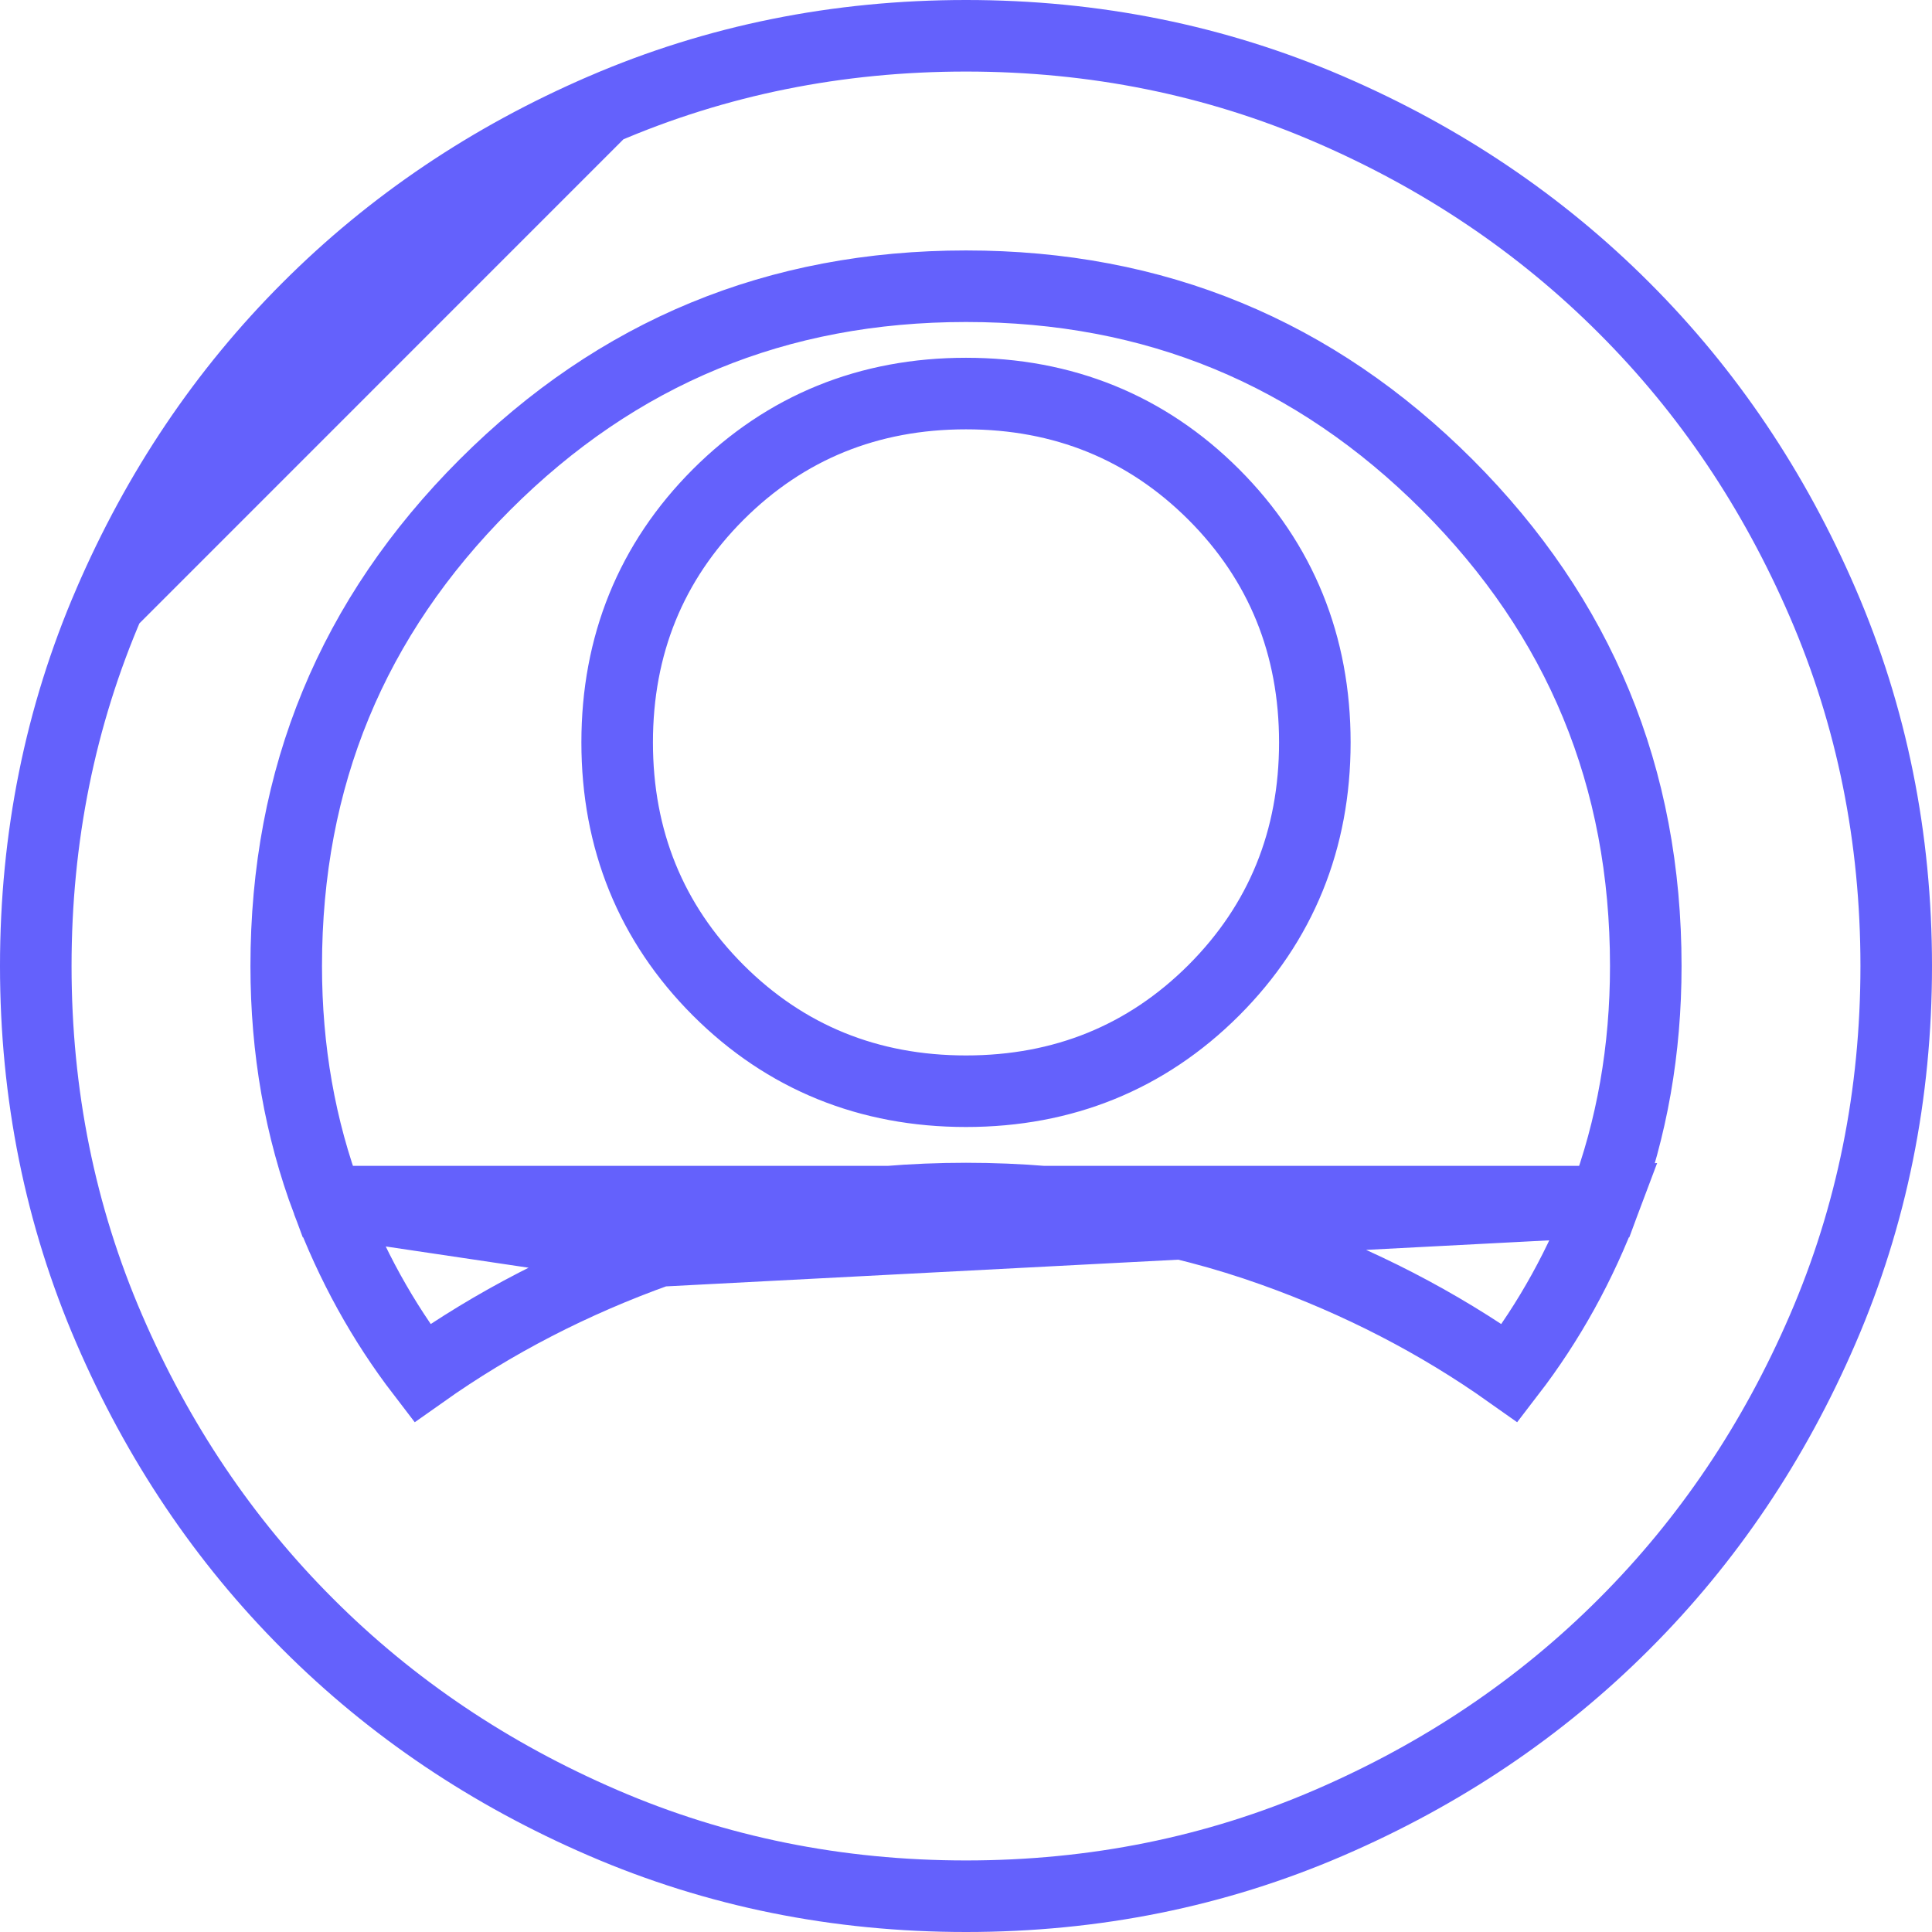 <svg width="27" height="27" viewBox="0 0 27 27" fill="none" xmlns="http://www.w3.org/2000/svg">
    <path d="M9.207 17.482L9.207 17.482C10.575 16.993 12.007 16.75 13.5 16.75C14.993 16.75 16.425 16.993 17.793 17.482L17.793 17.482C18.994 17.911 20.097 18.48 21.099 19.19C21.651 18.472 22.093 17.674 22.423 16.793L9.207 17.482ZM9.207 17.482C8.006 17.911 6.903 18.48 5.9 19.19C5.349 18.472 4.908 17.674 4.578 16.793L4.578 16.793M9.207 17.482L4.578 16.793M4.578 16.793C4.194 15.769 4 14.673 4 13.5C4 10.861 4.922 8.629 6.776 6.775C8.629 4.922 10.861 4 13.5 4C16.139 4 18.371 4.922 20.225 6.775C22.078 8.629 23 10.861 23 13.5C23 14.673 22.807 15.769 22.423 16.793H4.578ZM8.427 1.525L8.427 1.525C10.013 0.841 11.706 0.5 13.5 0.5C15.294 0.5 16.987 0.841 18.573 1.525L18.573 1.525C20.15 2.205 21.526 3.131 22.697 4.303C23.869 5.474 24.794 6.851 25.474 8.427C26.159 10.013 26.5 11.706 26.5 13.5C26.5 15.294 26.159 16.987 25.474 18.573C24.794 20.149 23.869 21.526 22.697 22.697C21.526 23.869 20.149 24.794 18.573 25.474C16.987 26.159 15.294 26.5 13.5 26.5C11.706 26.5 10.013 26.159 8.427 25.474C6.851 24.794 5.474 23.869 4.303 22.697C3.131 21.526 2.206 20.149 1.526 18.573C0.841 16.987 0.5 15.294 0.5 13.5C0.5 11.706 0.841 10.013 1.526 8.427L8.427 1.525ZM8.427 1.525C6.85 2.205 5.474 3.131 4.303 4.303C3.131 5.474 2.206 6.85 1.526 8.427L8.427 1.525ZM10.036 13.838L10.037 13.839C10.978 14.779 12.143 15.25 13.5 15.25C14.857 15.25 16.022 14.779 16.963 13.839L16.964 13.838C17.904 12.897 18.375 11.732 18.375 10.375C18.375 9.018 17.904 7.853 16.964 6.912L16.963 6.911C16.022 5.971 14.857 5.5 13.5 5.5C12.143 5.5 10.978 5.971 10.037 6.911L10.036 6.912C9.096 7.853 8.625 9.018 8.625 10.375C8.625 11.732 9.096 12.897 10.036 13.838Z" stroke="#6461FC"/>
</svg>
